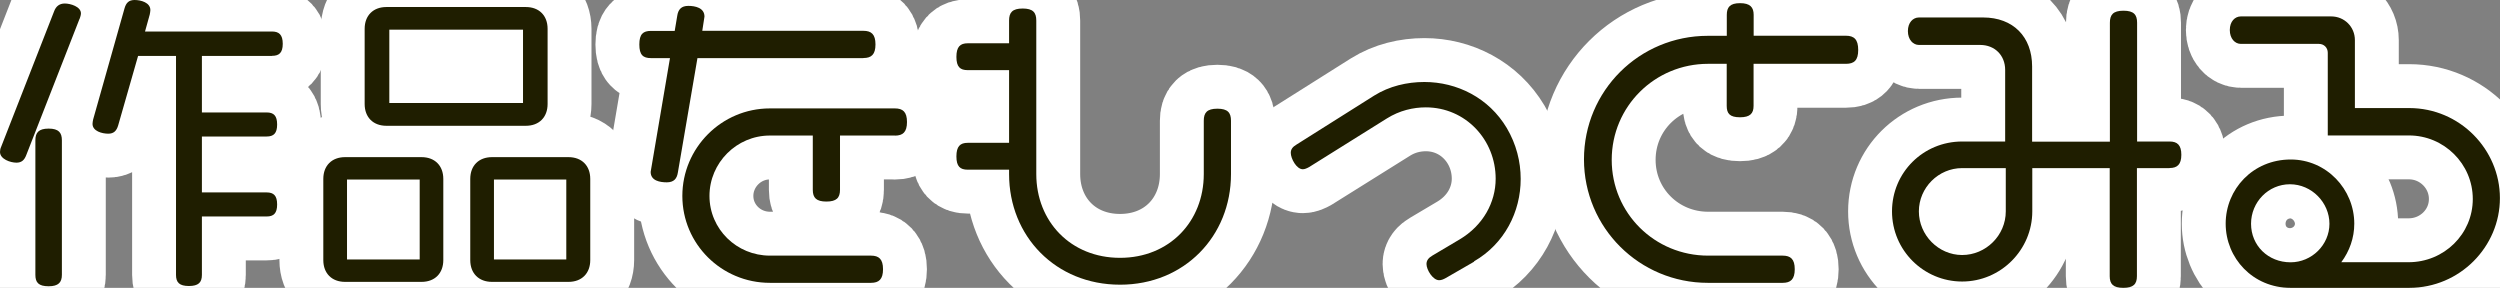 <?xml version="1.0" encoding="UTF-8"?>
<svg id="_レイヤー_2" data-name="レイヤー_2" xmlns="http://www.w3.org/2000/svg" viewBox="0 0 284.79 32.79">
  <rect x="0" y="0" width="284.79" height="32.79" fill="#808080" stroke="none"/>
  <defs>
    <style>
      .cls-1 {
        fill: #1f1e00;
      }

      .cls-2 {
        fill: none;
        stroke: #fff;
        stroke-linecap: round;
        stroke-linejoin: round;
        stroke-width: 10px;
      }
    </style>
  </defs>
  <g id="TOP_PC">
    <g id="_作品を見てみる" data-name="作品を見てみる">
      <g>
        <g>
          <path class="cls-2" d="M9.07,2.12l-6.08,15.55c-.22.58-.54.86-1.12.86-.68,0-1.87-.4-1.87-1.22,0-.18.04-.4.14-.61L6.16,1.3c.21-.58.61-.9,1.22-.9.65,0,1.84.36,1.84,1.12,0,.18-.07.4-.14.61ZM5.54,32.61c-1.15,0-1.51-.43-1.51-1.3v-15.33c0-.86.36-1.33,1.51-1.33s1.51.47,1.51,1.33v15.33c0,.86-.4,1.3-1.51,1.3ZM30.99,6.37h-7.99v6.44h7.38c.79,0,1.19.36,1.19,1.37s-.4,1.37-1.19,1.37h-7.38v6.37h7.38c.79,0,1.19.36,1.19,1.37s-.4,1.37-1.19,1.37h-7.38v6.66c0,.86-.4,1.26-1.48,1.26s-1.47-.4-1.47-1.26V6.37h-4.32l-2.27,7.92c-.18.61-.5.94-1.12.94-.72,0-1.8-.29-1.8-1.12,0-.18.04-.32.07-.5L14.18.97c.18-.65.5-.97,1.15-.97.72,0,1.8.29,1.8,1.15,0,.14-.04.32-.07.5l-.54,1.94h14.47c.79,0,1.22.36,1.22,1.4s-.43,1.37-1.22,1.37Z"/>
          <path class="cls-2" d="M48.02,32.11h-8.71c-1.51,0-2.48-.97-2.48-2.48v-9.25c0-1.51.97-2.48,2.48-2.48h8.71c1.51,0,2.48.97,2.48,2.48v9.25c0,1.51-.97,2.48-2.48,2.48ZM47.81,20.45h-8.28v9.11h8.28v-9.11ZM59.9,14.33h-15.88c-1.51,0-2.48-.97-2.48-2.48V3.28c0-1.51.97-2.48,2.48-2.48h15.88c1.51,0,2.48.97,2.48,2.48v8.57c0,1.51-.97,2.48-2.48,2.48ZM59.58,3.38h-15.23v8.35h15.23V3.38ZM64.76,32.11h-8.71c-1.51,0-2.48-.97-2.48-2.48v-9.25c0-1.51.97-2.48,2.48-2.48h8.71c1.51,0,2.48.97,2.48,2.48v9.25c0,1.51-.97,2.48-2.48,2.48ZM64.51,20.45h-8.24v9.11h8.24v-9.11Z"/>
          <path class="cls-2" d="M98.35,6.62h-18.9l-2.23,13.03c-.11.72-.47,1.12-1.26,1.12s-1.84-.18-1.84-1.19l2.2-12.96h-2.16c-.9,0-1.33-.36-1.33-1.55s.43-1.55,1.33-1.55h2.7l.29-1.73c.11-.72.47-1.12,1.26-1.12s1.84.22,1.84,1.22l-.25,1.62h18.36c.9,0,1.37.4,1.37,1.55s-.47,1.55-1.37,1.55ZM101.95,15.44h-6.26v6.19c0,.9-.4,1.33-1.55,1.33s-1.55-.43-1.55-1.33v-6.19h-4.89c-3.78,0-6.88,3.1-6.88,6.88s3.1,6.8,6.88,6.8h11.52c.9,0,1.37.4,1.37,1.55s-.47,1.55-1.37,1.55h-11.52c-5.51,0-9.97-4.43-9.97-9.9s4.46-9.97,9.97-9.97h14.25c.9,0,1.37.4,1.37,1.55s-.47,1.55-1.37,1.55Z"/>
          <path class="cls-2" d="M127.58,32.43c-7.31,0-12.63-5.51-12.63-12.6v-.5h-4.71c-.86,0-1.29-.36-1.29-1.51s.43-1.55,1.29-1.55h4.71V7.99h-4.71c-.86,0-1.29-.36-1.29-1.51s.43-1.55,1.29-1.55h4.71v-2.59c0-.9.36-1.37,1.55-1.37s1.55.47,1.55,1.37v17.49c0,5.4,3.92,9.54,9.54,9.54s9.54-4.14,9.54-9.54v-6.08c0-.9.36-1.37,1.55-1.37s1.55.47,1.55,1.37v6.08c0,7.09-5.33,12.6-12.63,12.6Z"/>
          <path class="cls-2" d="M167.94,29.8l-3.24,1.87c-.25.14-.5.25-.76.25-.72,0-1.44-1.19-1.44-1.84,0-.43.25-.72.68-.97l3.1-1.84c2.66-1.58,4.1-4.21,4.1-6.91,0-4.43-3.42-8.13-7.96-8.13-1.44,0-2.99.36-4.43,1.26l-8.86,5.54c-.25.14-.5.25-.72.25-.72,0-1.37-1.22-1.37-1.87,0-.4.21-.68.65-.94l8.85-5.58c1.73-1.08,3.74-1.55,5.72-1.55,3.71,0,7.34,1.8,9.39,5.25,1.08,1.84,1.58,3.82,1.58,5.8,0,3.74-1.84,7.38-5.33,9.39Z"/>
          <path class="cls-2" d="M210.27,7.27h-10.51v4.79c0,.86-.39,1.3-1.55,1.3s-1.51-.43-1.51-1.3v-4.79h-2.12c-6.08,0-10.98,4.86-10.98,10.94s4.9,10.91,10.98,10.91h8.5c.9,0,1.37.4,1.37,1.55s-.47,1.55-1.37,1.55h-8.53c-7.78,0-14.11-6.26-14.11-14.07s6.3-14.07,14.11-14.07h2.16V1.69c0-.86.36-1.33,1.51-1.33s1.55.47,1.55,1.33v2.38h10.51c.94,0,1.4.43,1.4,1.62s-.47,1.58-1.4,1.58Z"/>
          <path class="cls-2" d="M247.14,19.15h-3.71v12.31c0,.9-.4,1.33-1.55,1.33s-1.55-.43-1.55-1.33v-12.31h-8.82v4.93c0,4.39-3.6,7.99-7.99,7.99s-7.99-3.56-7.99-7.99,3.56-7.96,7.99-7.96h4.9V7.96c0-1.66-1.19-2.84-2.84-2.84h-6.98c-.68,0-1.26-.61-1.26-1.58s.58-1.55,1.26-1.55h7.31c3.42,0,5.58,2.2,5.58,5.58v8.57h8.86V2.59c0-.9.36-1.37,1.55-1.37s1.55.47,1.55,1.37v13.53h3.71c.86,0,1.33.4,1.33,1.51s-.47,1.51-1.33,1.51ZM228.49,19.15h-4.97c-2.7,0-4.93,2.23-4.93,4.93s2.23,4.97,4.93,4.97,4.97-2.23,4.97-4.97v-4.93Z"/>
          <path class="cls-2" d="M274.46,32.79h-13.54c-4.28,0-7.38-3.38-7.38-7.31s3.1-7.31,7.41-7.31c4.07,0,7.24,3.38,7.24,7.31,0,1.62-.54,3.13-1.48,4.39h7.67c4.03,0,7.31-3.2,7.31-7.2s-3.28-7.24-7.27-7.24h-9.25V6.01c0-.58-.43-1.01-1.01-1.01h-8.89c-.68,0-1.26-.61-1.26-1.58s.58-1.55,1.26-1.55h10.29c1.51,0,2.7,1.19,2.7,2.7v7.74h6.19c5.76,0,10.33,4.72,10.33,10.26s-4.57,10.22-10.33,10.22ZM260.86,20.99c-2.45,0-4.43,2.02-4.43,4.5s1.94,4.39,4.5,4.39c2.41,0,4.43-1.98,4.43-4.39s-2.02-4.5-4.5-4.5Z"/>
        </g>
        <g>
          <path class="cls-1" d="M9.07,2.12l-6.08,15.55c-.22.58-.54.86-1.12.86-.68,0-1.87-.4-1.87-1.22,0-.18.04-.4.14-.61L6.16,1.3c.21-.58.61-.9,1.22-.9.65,0,1.84.36,1.84,1.12,0,.18-.07.4-.14.61ZM5.54,32.61c-1.15,0-1.51-.43-1.51-1.3v-15.33c0-.86.36-1.33,1.51-1.33s1.51.47,1.51,1.33v15.33c0,.86-.4,1.3-1.51,1.3ZM30.99,6.37h-7.99v6.44h7.38c.79,0,1.19.36,1.19,1.37s-.4,1.37-1.19,1.37h-7.38v6.37h7.38c.79,0,1.19.36,1.19,1.37s-.4,1.37-1.19,1.37h-7.38v6.66c0,.86-.4,1.26-1.48,1.26s-1.47-.4-1.47-1.26V6.37h-4.32l-2.27,7.92c-.18.61-.5.94-1.12.94-.72,0-1.8-.29-1.8-1.12,0-.18.04-.32.07-.5L14.18.97c.18-.65.5-.97,1.15-.97.72,0,1.8.29,1.8,1.15,0,.14-.04.32-.07.5l-.54,1.94h14.47c.79,0,1.22.36,1.22,1.4s-.43,1.37-1.22,1.37Z"/>
          <path class="cls-1" d="M48.02,32.11h-8.71c-1.51,0-2.48-.97-2.48-2.48v-9.25c0-1.51.97-2.48,2.48-2.48h8.71c1.51,0,2.48.97,2.48,2.48v9.25c0,1.51-.97,2.48-2.48,2.48ZM47.81,20.45h-8.28v9.11h8.28v-9.11ZM59.9,14.33h-15.88c-1.51,0-2.48-.97-2.48-2.48V3.28c0-1.51.97-2.48,2.48-2.48h15.88c1.51,0,2.48.97,2.48,2.48v8.57c0,1.51-.97,2.48-2.48,2.48ZM59.58,3.38h-15.23v8.35h15.23V3.38ZM64.76,32.11h-8.71c-1.51,0-2.48-.97-2.48-2.48v-9.25c0-1.51.97-2.48,2.48-2.48h8.71c1.51,0,2.48.97,2.48,2.48v9.25c0,1.51-.97,2.48-2.48,2.48ZM64.51,20.45h-8.24v9.11h8.24v-9.11Z"/>
          <path class="cls-1" d="M98.35,6.62h-18.9l-2.23,13.03c-.11.72-.47,1.12-1.26,1.12s-1.84-.18-1.84-1.19l2.2-12.96h-2.16c-.9,0-1.33-.36-1.33-1.55s.43-1.55,1.33-1.55h2.7l.29-1.73c.11-.72.47-1.12,1.26-1.12s1.84.22,1.84,1.22l-.25,1.62h18.36c.9,0,1.37.4,1.37,1.55s-.47,1.55-1.37,1.55ZM101.95,15.44h-6.26v6.19c0,.9-.4,1.33-1.55,1.33s-1.55-.43-1.55-1.33v-6.19h-4.89c-3.78,0-6.88,3.1-6.88,6.88s3.1,6.8,6.88,6.8h11.52c.9,0,1.37.4,1.37,1.55s-.47,1.55-1.37,1.55h-11.52c-5.51,0-9.97-4.43-9.97-9.9s4.46-9.97,9.97-9.97h14.25c.9,0,1.37.4,1.37,1.55s-.47,1.55-1.37,1.55Z"/>
          <path class="cls-1" d="M127.58,32.43c-7.31,0-12.63-5.51-12.63-12.6v-.5h-4.71c-.86,0-1.29-.36-1.29-1.51s.43-1.55,1.29-1.55h4.71V7.99h-4.71c-.86,0-1.29-.36-1.29-1.51s.43-1.55,1.29-1.55h4.71v-2.59c0-.9.36-1.37,1.55-1.37s1.55.47,1.55,1.37v17.49c0,5.4,3.92,9.54,9.54,9.54s9.54-4.14,9.54-9.54v-6.08c0-.9.36-1.37,1.55-1.37s1.55.47,1.55,1.37v6.08c0,7.09-5.33,12.6-12.63,12.6Z"/>
          <path class="cls-1" d="M167.94,29.8l-3.24,1.87c-.25.14-.5.25-.76.25-.72,0-1.44-1.19-1.44-1.84,0-.43.25-.72.68-.97l3.1-1.84c2.66-1.58,4.1-4.21,4.1-6.91,0-4.43-3.42-8.13-7.96-8.13-1.44,0-2.99.36-4.43,1.26l-8.86,5.54c-.25.14-.5.25-.72.25-.72,0-1.37-1.22-1.37-1.87,0-.4.21-.68.65-.94l8.85-5.58c1.73-1.08,3.74-1.55,5.72-1.55,3.71,0,7.34,1.8,9.39,5.25,1.08,1.84,1.58,3.82,1.58,5.8,0,3.74-1.84,7.38-5.33,9.39Z"/>
          <path class="cls-1" d="M210.27,7.27h-10.51v4.79c0,.86-.39,1.3-1.55,1.3s-1.51-.43-1.51-1.3v-4.79h-2.12c-6.08,0-10.98,4.86-10.98,10.94s4.9,10.91,10.98,10.91h8.5c.9,0,1.37.4,1.37,1.55s-.47,1.55-1.37,1.55h-8.53c-7.78,0-14.11-6.26-14.11-14.07s6.3-14.07,14.11-14.07h2.16V1.69c0-.86.36-1.33,1.51-1.33s1.55.47,1.55,1.33v2.38h10.51c.94,0,1.4.43,1.4,1.62s-.47,1.58-1.4,1.58Z"/>
          <path class="cls-1" d="M247.14,19.15h-3.71v12.31c0,.9-.4,1.33-1.55,1.33s-1.55-.43-1.55-1.33v-12.31h-8.82v4.93c0,4.39-3.6,7.99-7.99,7.99s-7.99-3.56-7.99-7.99,3.56-7.96,7.99-7.96h4.9V7.96c0-1.66-1.19-2.84-2.84-2.84h-6.98c-.68,0-1.26-.61-1.26-1.58s.58-1.55,1.26-1.55h7.31c3.42,0,5.58,2.2,5.58,5.58v8.57h8.86V2.59c0-.9.36-1.37,1.55-1.37s1.55.47,1.55,1.37v13.53h3.71c.86,0,1.33.4,1.33,1.51s-.47,1.51-1.33,1.51ZM228.49,19.15h-4.97c-2.7,0-4.93,2.23-4.93,4.93s2.23,4.97,4.93,4.97,4.97-2.23,4.97-4.97v-4.93Z"/>
          <path class="cls-1" d="M274.46,32.79h-13.54c-4.28,0-7.38-3.38-7.38-7.31s3.1-7.31,7.41-7.31c4.07,0,7.24,3.38,7.24,7.31,0,1.62-.54,3.13-1.48,4.39h7.67c4.03,0,7.31-3.2,7.31-7.2s-3.28-7.24-7.27-7.24h-9.25V6.01c0-.58-.43-1.01-1.01-1.01h-8.89c-.68,0-1.26-.61-1.26-1.58s.58-1.55,1.26-1.55h10.29c1.51,0,2.7,1.19,2.7,2.7v7.74h6.19c5.76,0,10.33,4.72,10.33,10.26s-4.57,10.22-10.33,10.22ZM260.86,20.99c-2.45,0-4.43,2.02-4.43,4.5s1.94,4.39,4.5,4.39c2.41,0,4.43-1.98,4.43-4.39s-2.02-4.5-4.5-4.5Z"/>
        </g>
      </g>
    </g>
  </g>
</svg>